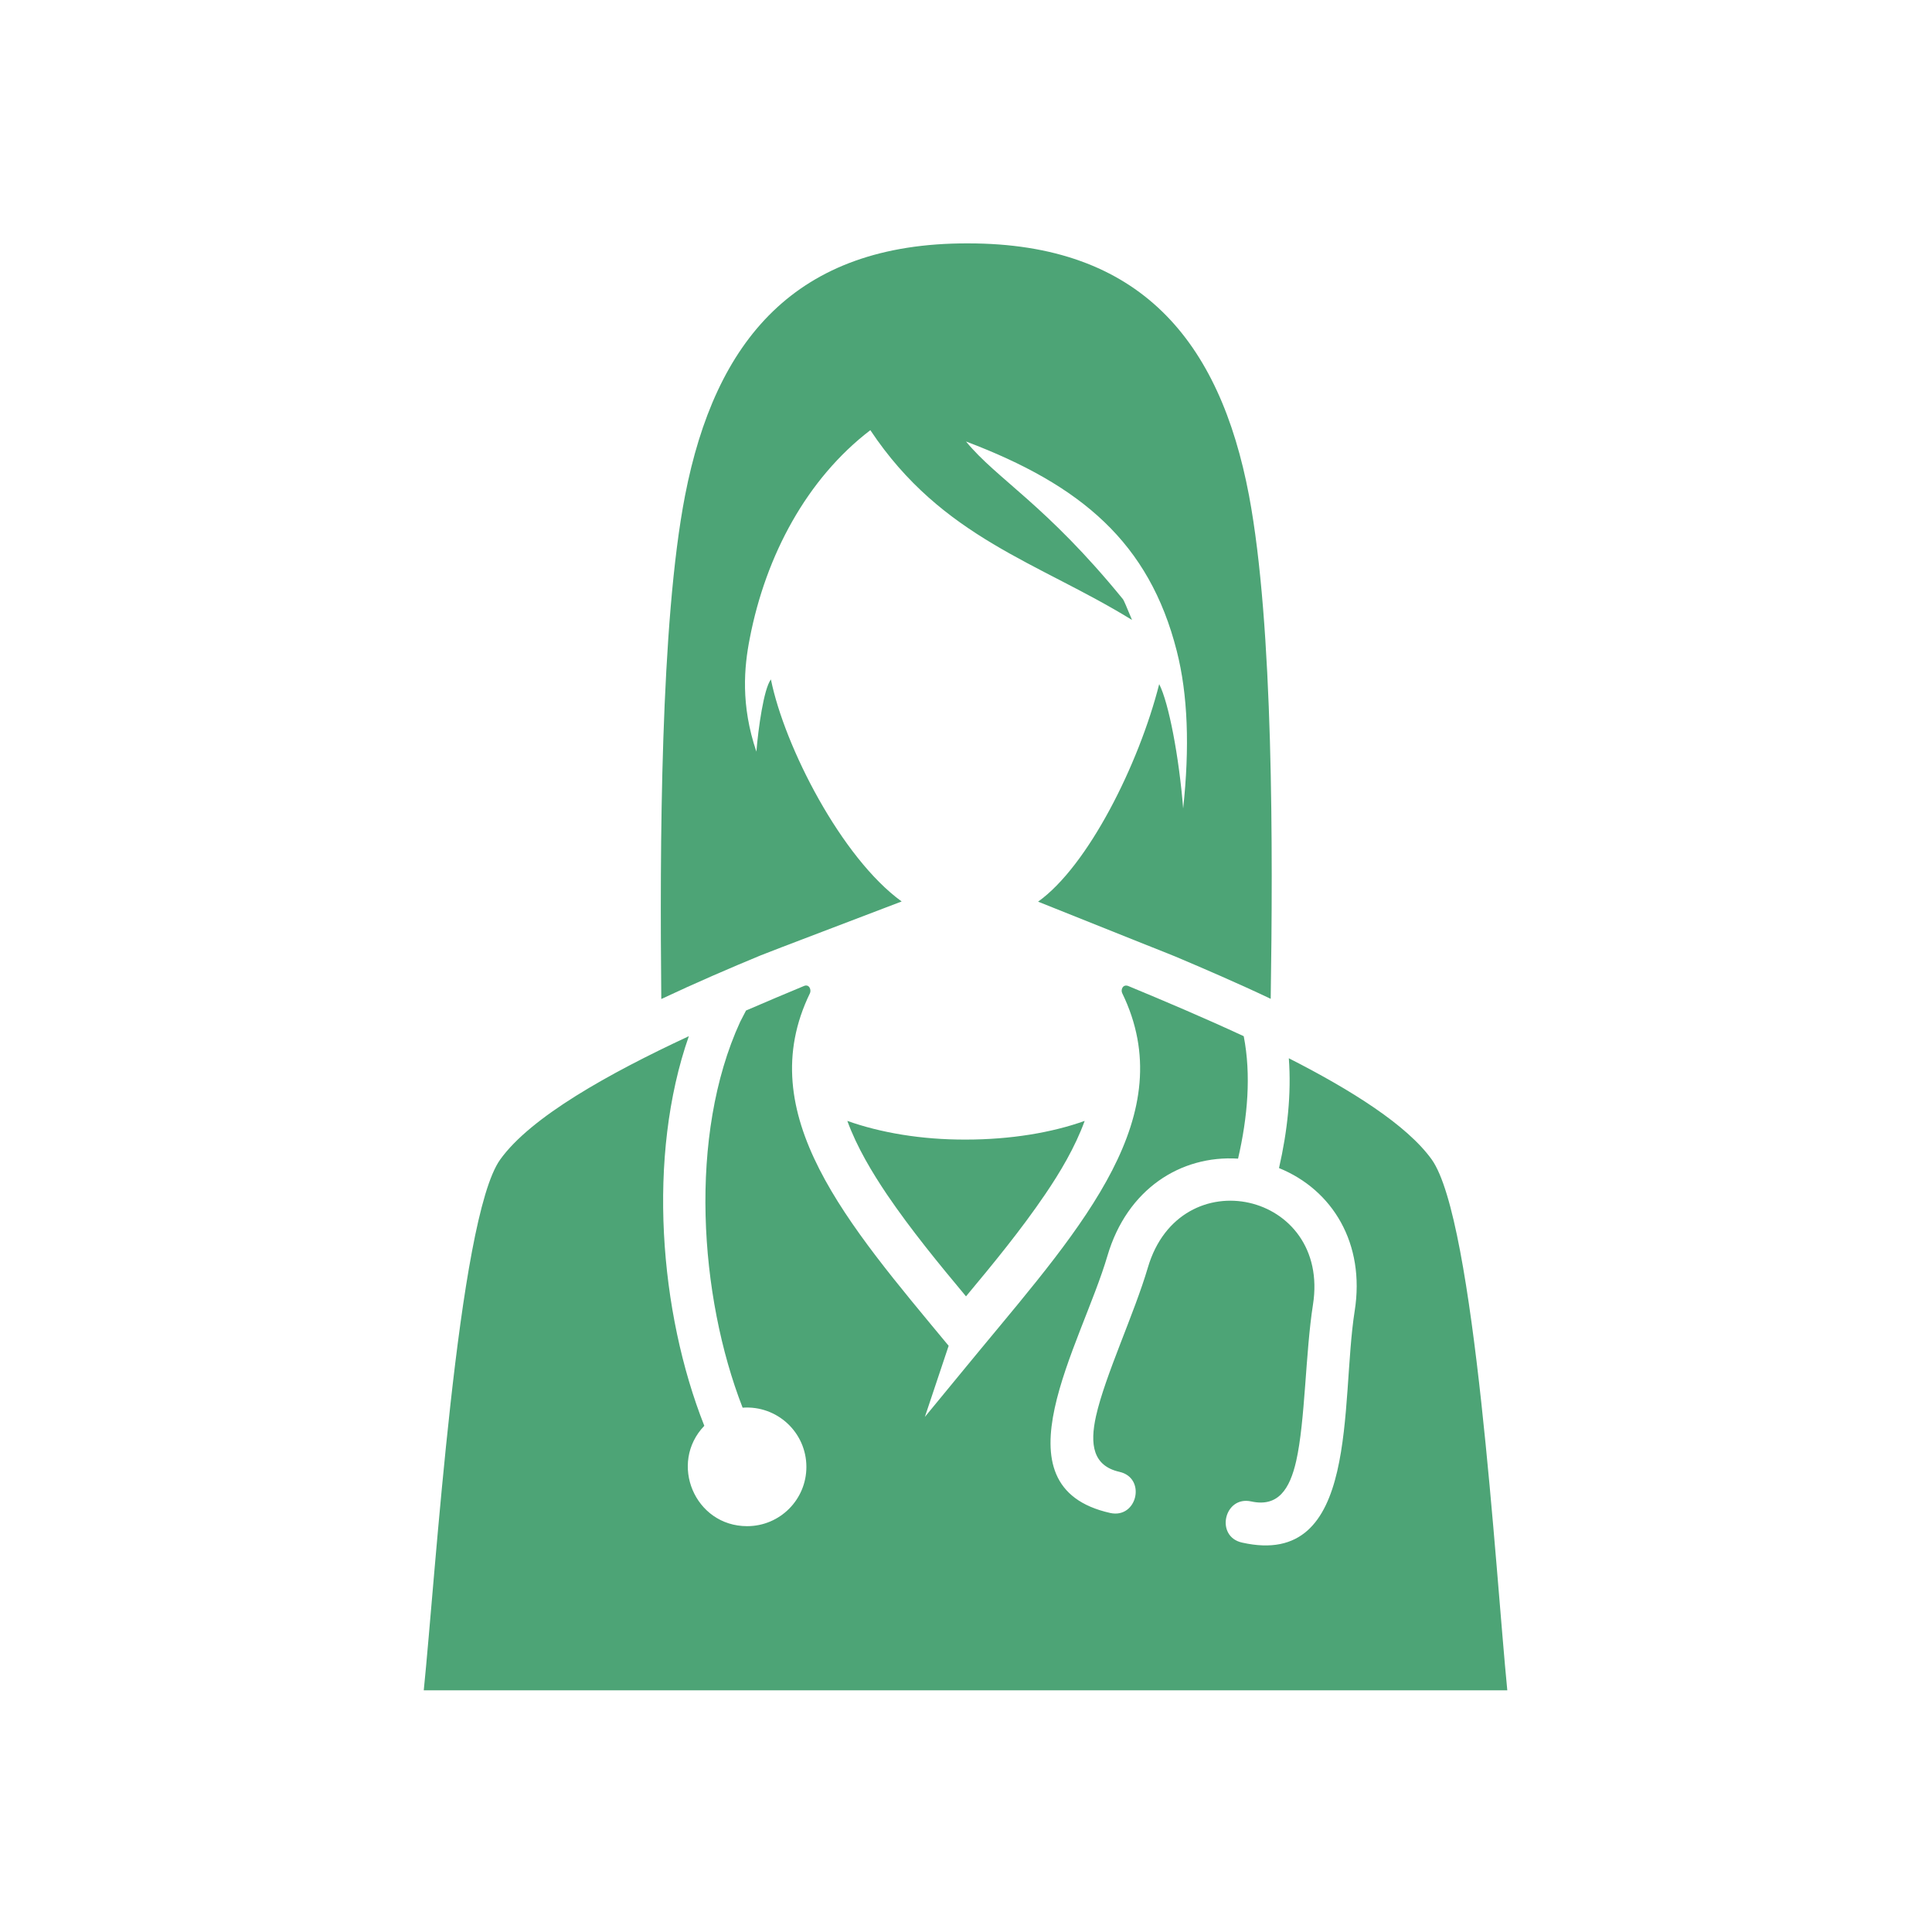 <svg class="svg-icon" style="width: 1em; height: 1em;vertical-align: middle;fill: currentColor;overflow: hidden;" viewBox="0 0 1024 1024" version="1.1" xmlns="http://www.w3.org/2000/svg"><path d="M449.1 594.1c5.1 14 13.2 27.4 21 39 12.7 18.7 27.3 36.5 41.9 54 14.6-17.5 29.2-35.3 41.9-54 7.9-11.6 15.9-25 21-39-17.3 6.2-39.2 9.9-63 9.9-23.6 0.1-45.4-3.7-62.8-9.9z m224.4-64.7c1.2-78.6 1.5-197.7-11.5-266.8-15.5-81.8-57.6-133.7-149.1-133.6-91.5-0.2-133.9 51.8-149.8 133.6-13.1 67.5-13.4 187.2-12.6 266.9 18.7-8.8 36.9-16.6 52.6-23.1 4.3-1.8 57.9-22.1 74.8-28.6-31.9-23.1-62.1-82.1-69.3-117.7-3.8 5-6.7 26-7.7 38.3-8.4-24.8-6.5-44.9-3.5-60.1 8.5-44 30.3-84.6 63.9-110.3 38.1 57.3 89.3 70.1 138.7 100.6-2.9-7.1-4.5-10.7-4.8-11-40.9-50.2-66.7-63.5-83.2-83.6 61.1 23.1 97.1 53.6 111.7 111 5.9 23.1 6.9 51.1 3.4 83.5-2.2-27.4-7.6-55.9-12.7-65.9-10.8 42.6-37.8 96.5-64.2 115.3 26.8 10.7 68.9 27.5 72.8 29.1 15.1 6.4 32.6 13.9 50.5 22.4z" fill="#4DA476" /><path d="M265.1 614.6c16.2-22.6 57.5-45.6 100-65.4-22.3 63.7-15.6 146.4 8.2 206.5-19 19.8-5.1 53.2 22.7 53.2 17.4 0 31.4-14.1 31.4-31.4 0-18.3-15.5-32.7-33.8-31.4-23-59-28.9-144.4-1.3-204.5 1.1-2.1 2.1-4.1 3.1-6 10.7-4.6 21-9 30.7-13 2.8-1.2 4 2 3.2 3.8-31.2 64.1 19.9 122.2 73.5 186.9L490.2 751l21.8-26.5 8-9.7c54.1-65.3 106.2-123.8 74.8-188.4-0.9-1.8 0.3-4.9 3.2-3.8 18.8 7.8 40.1 16.8 61.2 26.6 4 20.5 2.1 42.8-3 64.9-30.5-1.9-58.8 16.2-69.2 51.4-14 47.7-61.1 122.4 1.4 136.4 14.4 3.2 19.3-18.6 4.9-21.8-14.1-3.2-15.7-14.6-12.4-29.5 4.8-21.5 20.3-54.3 27.5-78.8 17.1-58 96.9-40 87.5 19.7-4 25.5-4.1 61.7-8.9 82.9-3.4 14.9-9.6 24.5-23.8 21.4-14.4-3.2-19.3 18.6-4.9 21.8 62.6 14.1 52-73.9 59.7-122.7 5.7-35.9-11.8-64.3-40.1-75.8 4.5-19.7 6.6-39.4 5.2-58.2 33.2 16.9 62.6 35.4 75.7 53.6 23 32.1 33.8 217.6 40.1 281.4H224.6c6.2-60.3 18-249.9 40.5-281.3z" fill="#4DA476" /></svg>